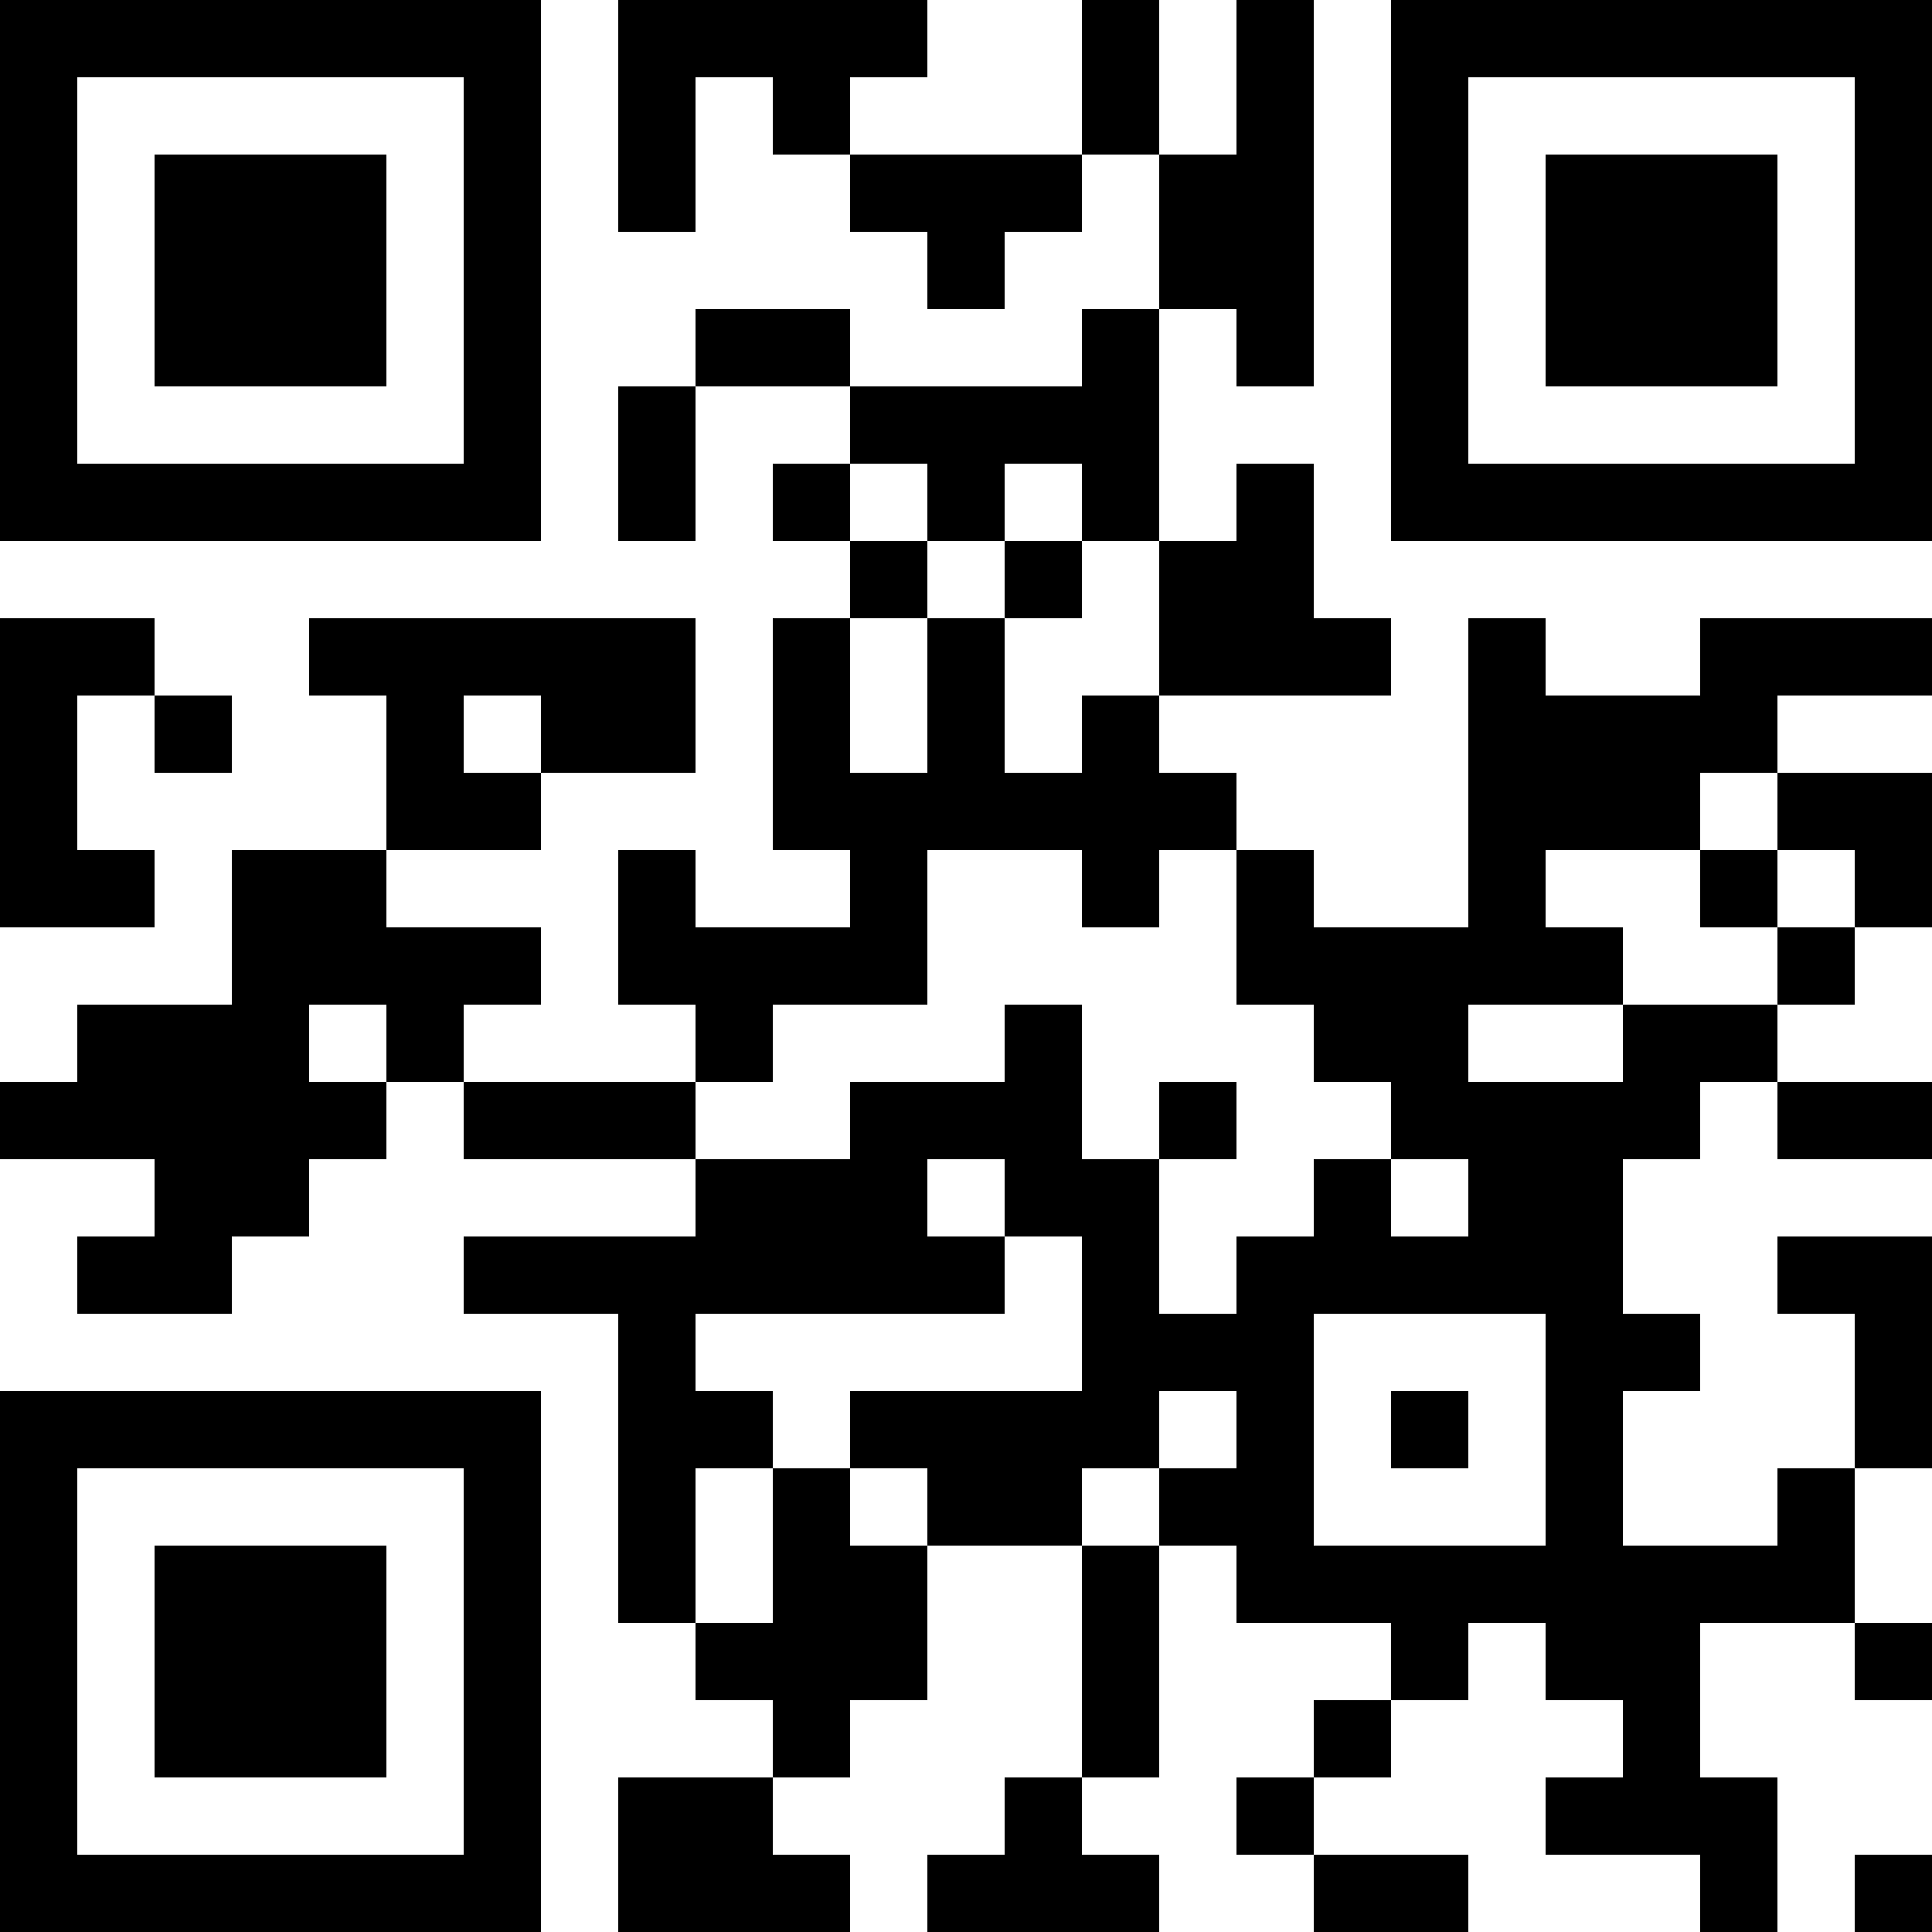 <?xml version="1.0" standalone="no"?>
<svg xmlns="http://www.w3.org/2000/svg" width="250" height="250"><rect width="100%" height="100%" fill="#808080" stroke="none"/><defs><clipPath id="clip-path-dot-color"><rect x="0" y="80" width="10" height="10" transform="rotate(0,5,85)"/><rect x="0" y="90" width="10" height="10" transform="rotate(0,5,95)"/><rect x="0" y="100" width="10" height="10" transform="rotate(0,5,105)"/><rect x="0" y="110" width="10" height="10" transform="rotate(0,5,115)"/><rect x="0" y="140" width="10" height="10" transform="rotate(0,5,145)"/><rect x="10" y="80" width="10" height="10" transform="rotate(0,15,85)"/><rect x="10" y="110" width="10" height="10" transform="rotate(0,15,115)"/><rect x="10" y="130" width="10" height="10" transform="rotate(0,15,135)"/><rect x="10" y="140" width="10" height="10" transform="rotate(0,15,145)"/><rect x="10" y="160" width="10" height="10" transform="rotate(0,15,165)"/><rect x="20" y="90" width="10" height="10" transform="rotate(0,25,95)"/><rect x="20" y="130" width="10" height="10" transform="rotate(0,25,135)"/><rect x="20" y="140" width="10" height="10" transform="rotate(0,25,145)"/><rect x="20" y="150" width="10" height="10" transform="rotate(0,25,155)"/><rect x="20" y="160" width="10" height="10" transform="rotate(0,25,165)"/><rect x="30" y="110" width="10" height="10" transform="rotate(0,35,115)"/><rect x="30" y="120" width="10" height="10" transform="rotate(0,35,125)"/><rect x="30" y="130" width="10" height="10" transform="rotate(0,35,135)"/><rect x="30" y="140" width="10" height="10" transform="rotate(0,35,145)"/><rect x="30" y="150" width="10" height="10" transform="rotate(0,35,155)"/><rect x="40" y="80" width="10" height="10" transform="rotate(0,45,85)"/><rect x="40" y="110" width="10" height="10" transform="rotate(0,45,115)"/><rect x="40" y="120" width="10" height="10" transform="rotate(0,45,125)"/><rect x="40" y="140" width="10" height="10" transform="rotate(0,45,145)"/><rect x="50" y="80" width="10" height="10" transform="rotate(0,55,85)"/><rect x="50" y="90" width="10" height="10" transform="rotate(0,55,95)"/><rect x="50" y="100" width="10" height="10" transform="rotate(0,55,105)"/><rect x="50" y="120" width="10" height="10" transform="rotate(0,55,125)"/><rect x="50" y="130" width="10" height="10" transform="rotate(0,55,135)"/><rect x="60" y="80" width="10" height="10" transform="rotate(0,65,85)"/><rect x="60" y="100" width="10" height="10" transform="rotate(0,65,105)"/><rect x="60" y="120" width="10" height="10" transform="rotate(0,65,125)"/><rect x="60" y="140" width="10" height="10" transform="rotate(0,65,145)"/><rect x="60" y="160" width="10" height="10" transform="rotate(0,65,165)"/><rect x="70" y="80" width="10" height="10" transform="rotate(0,75,85)"/><rect x="70" y="90" width="10" height="10" transform="rotate(0,75,95)"/><rect x="70" y="140" width="10" height="10" transform="rotate(0,75,145)"/><rect x="70" y="160" width="10" height="10" transform="rotate(0,75,165)"/><rect x="80" y="0" width="10" height="10" transform="rotate(0,85,5)"/><rect x="80" y="10" width="10" height="10" transform="rotate(0,85,15)"/><rect x="80" y="20" width="10" height="10" transform="rotate(0,85,25)"/><rect x="80" y="50" width="10" height="10" transform="rotate(0,85,55)"/><rect x="80" y="60" width="10" height="10" transform="rotate(0,85,65)"/><rect x="80" y="80" width="10" height="10" transform="rotate(0,85,85)"/><rect x="80" y="90" width="10" height="10" transform="rotate(0,85,95)"/><rect x="80" y="110" width="10" height="10" transform="rotate(0,85,115)"/><rect x="80" y="120" width="10" height="10" transform="rotate(0,85,125)"/><rect x="80" y="140" width="10" height="10" transform="rotate(0,85,145)"/><rect x="80" y="160" width="10" height="10" transform="rotate(0,85,165)"/><rect x="80" y="170" width="10" height="10" transform="rotate(0,85,175)"/><rect x="80" y="180" width="10" height="10" transform="rotate(0,85,185)"/><rect x="80" y="190" width="10" height="10" transform="rotate(0,85,195)"/><rect x="80" y="200" width="10" height="10" transform="rotate(0,85,205)"/><rect x="80" y="230" width="10" height="10" transform="rotate(0,85,235)"/><rect x="80" y="240" width="10" height="10" transform="rotate(0,85,245)"/><rect x="90" y="0" width="10" height="10" transform="rotate(0,95,5)"/><rect x="90" y="40" width="10" height="10" transform="rotate(0,95,45)"/><rect x="90" y="120" width="10" height="10" transform="rotate(0,95,125)"/><rect x="90" y="130" width="10" height="10" transform="rotate(0,95,135)"/><rect x="90" y="150" width="10" height="10" transform="rotate(0,95,155)"/><rect x="90" y="160" width="10" height="10" transform="rotate(0,95,165)"/><rect x="90" y="180" width="10" height="10" transform="rotate(0,95,185)"/><rect x="90" y="210" width="10" height="10" transform="rotate(0,95,215)"/><rect x="90" y="230" width="10" height="10" transform="rotate(0,95,235)"/><rect x="90" y="240" width="10" height="10" transform="rotate(0,95,245)"/><rect x="100" y="0" width="10" height="10" transform="rotate(0,105,5)"/><rect x="100" y="10" width="10" height="10" transform="rotate(0,105,15)"/><rect x="100" y="40" width="10" height="10" transform="rotate(0,105,45)"/><rect x="100" y="60" width="10" height="10" transform="rotate(0,105,65)"/><rect x="100" y="80" width="10" height="10" transform="rotate(0,105,85)"/><rect x="100" y="90" width="10" height="10" transform="rotate(0,105,95)"/><rect x="100" y="100" width="10" height="10" transform="rotate(0,105,105)"/><rect x="100" y="120" width="10" height="10" transform="rotate(0,105,125)"/><rect x="100" y="150" width="10" height="10" transform="rotate(0,105,155)"/><rect x="100" y="160" width="10" height="10" transform="rotate(0,105,165)"/><rect x="100" y="190" width="10" height="10" transform="rotate(0,105,195)"/><rect x="100" y="200" width="10" height="10" transform="rotate(0,105,205)"/><rect x="100" y="210" width="10" height="10" transform="rotate(0,105,215)"/><rect x="100" y="220" width="10" height="10" transform="rotate(0,105,225)"/><rect x="100" y="240" width="10" height="10" transform="rotate(0,105,245)"/><rect x="110" y="0" width="10" height="10" transform="rotate(0,115,5)"/><rect x="110" y="20" width="10" height="10" transform="rotate(0,115,25)"/><rect x="110" y="50" width="10" height="10" transform="rotate(0,115,55)"/><rect x="110" y="70" width="10" height="10" transform="rotate(0,115,75)"/><rect x="110" y="100" width="10" height="10" transform="rotate(0,115,105)"/><rect x="110" y="110" width="10" height="10" transform="rotate(0,115,115)"/><rect x="110" y="120" width="10" height="10" transform="rotate(0,115,125)"/><rect x="110" y="140" width="10" height="10" transform="rotate(0,115,145)"/><rect x="110" y="150" width="10" height="10" transform="rotate(0,115,155)"/><rect x="110" y="160" width="10" height="10" transform="rotate(0,115,165)"/><rect x="110" y="180" width="10" height="10" transform="rotate(0,115,185)"/><rect x="110" y="200" width="10" height="10" transform="rotate(0,115,205)"/><rect x="110" y="210" width="10" height="10" transform="rotate(0,115,215)"/><rect x="120" y="20" width="10" height="10" transform="rotate(0,125,25)"/><rect x="120" y="30" width="10" height="10" transform="rotate(0,125,35)"/><rect x="120" y="50" width="10" height="10" transform="rotate(0,125,55)"/><rect x="120" y="60" width="10" height="10" transform="rotate(0,125,65)"/><rect x="120" y="80" width="10" height="10" transform="rotate(0,125,85)"/><rect x="120" y="90" width="10" height="10" transform="rotate(0,125,95)"/><rect x="120" y="100" width="10" height="10" transform="rotate(0,125,105)"/><rect x="120" y="140" width="10" height="10" transform="rotate(0,125,145)"/><rect x="120" y="160" width="10" height="10" transform="rotate(0,125,165)"/><rect x="120" y="180" width="10" height="10" transform="rotate(0,125,185)"/><rect x="120" y="190" width="10" height="10" transform="rotate(0,125,195)"/><rect x="120" y="240" width="10" height="10" transform="rotate(0,125,245)"/><rect x="130" y="20" width="10" height="10" transform="rotate(0,135,25)"/><rect x="130" y="50" width="10" height="10" transform="rotate(0,135,55)"/><rect x="130" y="70" width="10" height="10" transform="rotate(0,135,75)"/><rect x="130" y="100" width="10" height="10" transform="rotate(0,135,105)"/><rect x="130" y="130" width="10" height="10" transform="rotate(0,135,135)"/><rect x="130" y="140" width="10" height="10" transform="rotate(0,135,145)"/><rect x="130" y="150" width="10" height="10" transform="rotate(0,135,155)"/><rect x="130" y="180" width="10" height="10" transform="rotate(0,135,185)"/><rect x="130" y="190" width="10" height="10" transform="rotate(0,135,195)"/><rect x="130" y="230" width="10" height="10" transform="rotate(0,135,235)"/><rect x="130" y="240" width="10" height="10" transform="rotate(0,135,245)"/><rect x="140" y="0" width="10" height="10" transform="rotate(0,145,5)"/><rect x="140" y="10" width="10" height="10" transform="rotate(0,145,15)"/><rect x="140" y="40" width="10" height="10" transform="rotate(0,145,45)"/><rect x="140" y="50" width="10" height="10" transform="rotate(0,145,55)"/><rect x="140" y="60" width="10" height="10" transform="rotate(0,145,65)"/><rect x="140" y="90" width="10" height="10" transform="rotate(0,145,95)"/><rect x="140" y="100" width="10" height="10" transform="rotate(0,145,105)"/><rect x="140" y="110" width="10" height="10" transform="rotate(0,145,115)"/><rect x="140" y="150" width="10" height="10" transform="rotate(0,145,155)"/><rect x="140" y="160" width="10" height="10" transform="rotate(0,145,165)"/><rect x="140" y="170" width="10" height="10" transform="rotate(0,145,175)"/><rect x="140" y="180" width="10" height="10" transform="rotate(0,145,185)"/><rect x="140" y="200" width="10" height="10" transform="rotate(0,145,205)"/><rect x="140" y="210" width="10" height="10" transform="rotate(0,145,215)"/><rect x="140" y="220" width="10" height="10" transform="rotate(0,145,225)"/><rect x="140" y="240" width="10" height="10" transform="rotate(0,145,245)"/><rect x="150" y="20" width="10" height="10" transform="rotate(0,155,25)"/><rect x="150" y="30" width="10" height="10" transform="rotate(0,155,35)"/><rect x="150" y="70" width="10" height="10" transform="rotate(0,155,75)"/><rect x="150" y="80" width="10" height="10" transform="rotate(0,155,85)"/><rect x="150" y="100" width="10" height="10" transform="rotate(0,155,105)"/><rect x="150" y="140" width="10" height="10" transform="rotate(0,155,145)"/><rect x="150" y="170" width="10" height="10" transform="rotate(0,155,175)"/><rect x="150" y="190" width="10" height="10" transform="rotate(0,155,195)"/><rect x="160" y="0" width="10" height="10" transform="rotate(0,165,5)"/><rect x="160" y="10" width="10" height="10" transform="rotate(0,165,15)"/><rect x="160" y="20" width="10" height="10" transform="rotate(0,165,25)"/><rect x="160" y="30" width="10" height="10" transform="rotate(0,165,35)"/><rect x="160" y="40" width="10" height="10" transform="rotate(0,165,45)"/><rect x="160" y="60" width="10" height="10" transform="rotate(0,165,65)"/><rect x="160" y="70" width="10" height="10" transform="rotate(0,165,75)"/><rect x="160" y="80" width="10" height="10" transform="rotate(0,165,85)"/><rect x="160" y="110" width="10" height="10" transform="rotate(0,165,115)"/><rect x="160" y="120" width="10" height="10" transform="rotate(0,165,125)"/><rect x="160" y="160" width="10" height="10" transform="rotate(0,165,165)"/><rect x="160" y="170" width="10" height="10" transform="rotate(0,165,175)"/><rect x="160" y="180" width="10" height="10" transform="rotate(0,165,185)"/><rect x="160" y="190" width="10" height="10" transform="rotate(0,165,195)"/><rect x="160" y="200" width="10" height="10" transform="rotate(0,165,205)"/><rect x="160" y="230" width="10" height="10" transform="rotate(0,165,235)"/><rect x="170" y="80" width="10" height="10" transform="rotate(0,175,85)"/><rect x="170" y="120" width="10" height="10" transform="rotate(0,175,125)"/><rect x="170" y="130" width="10" height="10" transform="rotate(0,175,135)"/><rect x="170" y="150" width="10" height="10" transform="rotate(0,175,155)"/><rect x="170" y="160" width="10" height="10" transform="rotate(0,175,165)"/><rect x="170" y="200" width="10" height="10" transform="rotate(0,175,205)"/><rect x="170" y="220" width="10" height="10" transform="rotate(0,175,225)"/><rect x="170" y="240" width="10" height="10" transform="rotate(0,175,245)"/><rect x="180" y="120" width="10" height="10" transform="rotate(0,185,125)"/><rect x="180" y="130" width="10" height="10" transform="rotate(0,185,135)"/><rect x="180" y="140" width="10" height="10" transform="rotate(0,185,145)"/><rect x="180" y="160" width="10" height="10" transform="rotate(0,185,165)"/><rect x="180" y="180" width="10" height="10" transform="rotate(0,185,185)"/><rect x="180" y="200" width="10" height="10" transform="rotate(0,185,205)"/><rect x="180" y="210" width="10" height="10" transform="rotate(0,185,215)"/><rect x="180" y="240" width="10" height="10" transform="rotate(0,185,245)"/><rect x="190" y="80" width="10" height="10" transform="rotate(0,195,85)"/><rect x="190" y="90" width="10" height="10" transform="rotate(0,195,95)"/><rect x="190" y="100" width="10" height="10" transform="rotate(0,195,105)"/><rect x="190" y="110" width="10" height="10" transform="rotate(0,195,115)"/><rect x="190" y="120" width="10" height="10" transform="rotate(0,195,125)"/><rect x="190" y="140" width="10" height="10" transform="rotate(0,195,145)"/><rect x="190" y="150" width="10" height="10" transform="rotate(0,195,155)"/><rect x="190" y="160" width="10" height="10" transform="rotate(0,195,165)"/><rect x="190" y="200" width="10" height="10" transform="rotate(0,195,205)"/><rect x="200" y="90" width="10" height="10" transform="rotate(0,205,95)"/><rect x="200" y="100" width="10" height="10" transform="rotate(0,205,105)"/><rect x="200" y="120" width="10" height="10" transform="rotate(0,205,125)"/><rect x="200" y="140" width="10" height="10" transform="rotate(0,205,145)"/><rect x="200" y="150" width="10" height="10" transform="rotate(0,205,155)"/><rect x="200" y="160" width="10" height="10" transform="rotate(0,205,165)"/><rect x="200" y="170" width="10" height="10" transform="rotate(0,205,175)"/><rect x="200" y="180" width="10" height="10" transform="rotate(0,205,185)"/><rect x="200" y="190" width="10" height="10" transform="rotate(0,205,195)"/><rect x="200" y="200" width="10" height="10" transform="rotate(0,205,205)"/><rect x="200" y="210" width="10" height="10" transform="rotate(0,205,215)"/><rect x="200" y="230" width="10" height="10" transform="rotate(0,205,235)"/><rect x="210" y="90" width="10" height="10" transform="rotate(0,215,95)"/><rect x="210" y="100" width="10" height="10" transform="rotate(0,215,105)"/><rect x="210" y="130" width="10" height="10" transform="rotate(0,215,135)"/><rect x="210" y="140" width="10" height="10" transform="rotate(0,215,145)"/><rect x="210" y="170" width="10" height="10" transform="rotate(0,215,175)"/><rect x="210" y="200" width="10" height="10" transform="rotate(0,215,205)"/><rect x="210" y="210" width="10" height="10" transform="rotate(0,215,215)"/><rect x="210" y="220" width="10" height="10" transform="rotate(0,215,225)"/><rect x="210" y="230" width="10" height="10" transform="rotate(0,215,235)"/><rect x="220" y="80" width="10" height="10" transform="rotate(0,225,85)"/><rect x="220" y="90" width="10" height="10" transform="rotate(0,225,95)"/><rect x="220" y="110" width="10" height="10" transform="rotate(0,225,115)"/><rect x="220" y="130" width="10" height="10" transform="rotate(0,225,135)"/><rect x="220" y="200" width="10" height="10" transform="rotate(0,225,205)"/><rect x="220" y="230" width="10" height="10" transform="rotate(0,225,235)"/><rect x="220" y="240" width="10" height="10" transform="rotate(0,225,245)"/><rect x="230" y="80" width="10" height="10" transform="rotate(0,235,85)"/><rect x="230" y="100" width="10" height="10" transform="rotate(0,235,105)"/><rect x="230" y="120" width="10" height="10" transform="rotate(0,235,125)"/><rect x="230" y="140" width="10" height="10" transform="rotate(0,235,145)"/><rect x="230" y="160" width="10" height="10" transform="rotate(0,235,165)"/><rect x="230" y="190" width="10" height="10" transform="rotate(0,235,195)"/><rect x="230" y="200" width="10" height="10" transform="rotate(0,235,205)"/><rect x="240" y="80" width="10" height="10" transform="rotate(0,245,85)"/><rect x="240" y="100" width="10" height="10" transform="rotate(0,245,105)"/><rect x="240" y="110" width="10" height="10" transform="rotate(0,245,115)"/><rect x="240" y="140" width="10" height="10" transform="rotate(0,245,145)"/><rect x="240" y="160" width="10" height="10" transform="rotate(0,245,165)"/><rect x="240" y="170" width="10" height="10" transform="rotate(0,245,175)"/><rect x="240" y="180" width="10" height="10" transform="rotate(0,245,185)"/><rect x="240" y="210" width="10" height="10" transform="rotate(0,245,215)"/><rect x="240" y="240" width="10" height="10" transform="rotate(0,245,245)"/><path clip-rule="evenodd" d="M 0 0v 70h 70v -70zM 10 10h 50v 50h -50z" transform="rotate(0,35,35)"/><rect x="20" y="20" width="30" height="30" transform="rotate(0,35,35)"/><path clip-rule="evenodd" d="M 180 0v 70h 70v -70zM 190 10h 50v 50h -50z" transform="rotate(90,215,35)"/><rect x="200" y="20" width="30" height="30" transform="rotate(90,215,35)"/><path clip-rule="evenodd" d="M 0 180v 70h 70v -70zM 10 190h 50v 50h -50z" transform="rotate(-90,35,215)"/><rect x="20" y="200" width="30" height="30" transform="rotate(-90,35,215)"/></clipPath></defs><rect x="0" y="0" height="250" width="250" clip-path="url('#clip-path-background-color')" fill="#ffffff"/><rect x="0" y="0" height="250" width="250" clip-path="url('#clip-path-dot-color')" fill="#000000"/></svg>